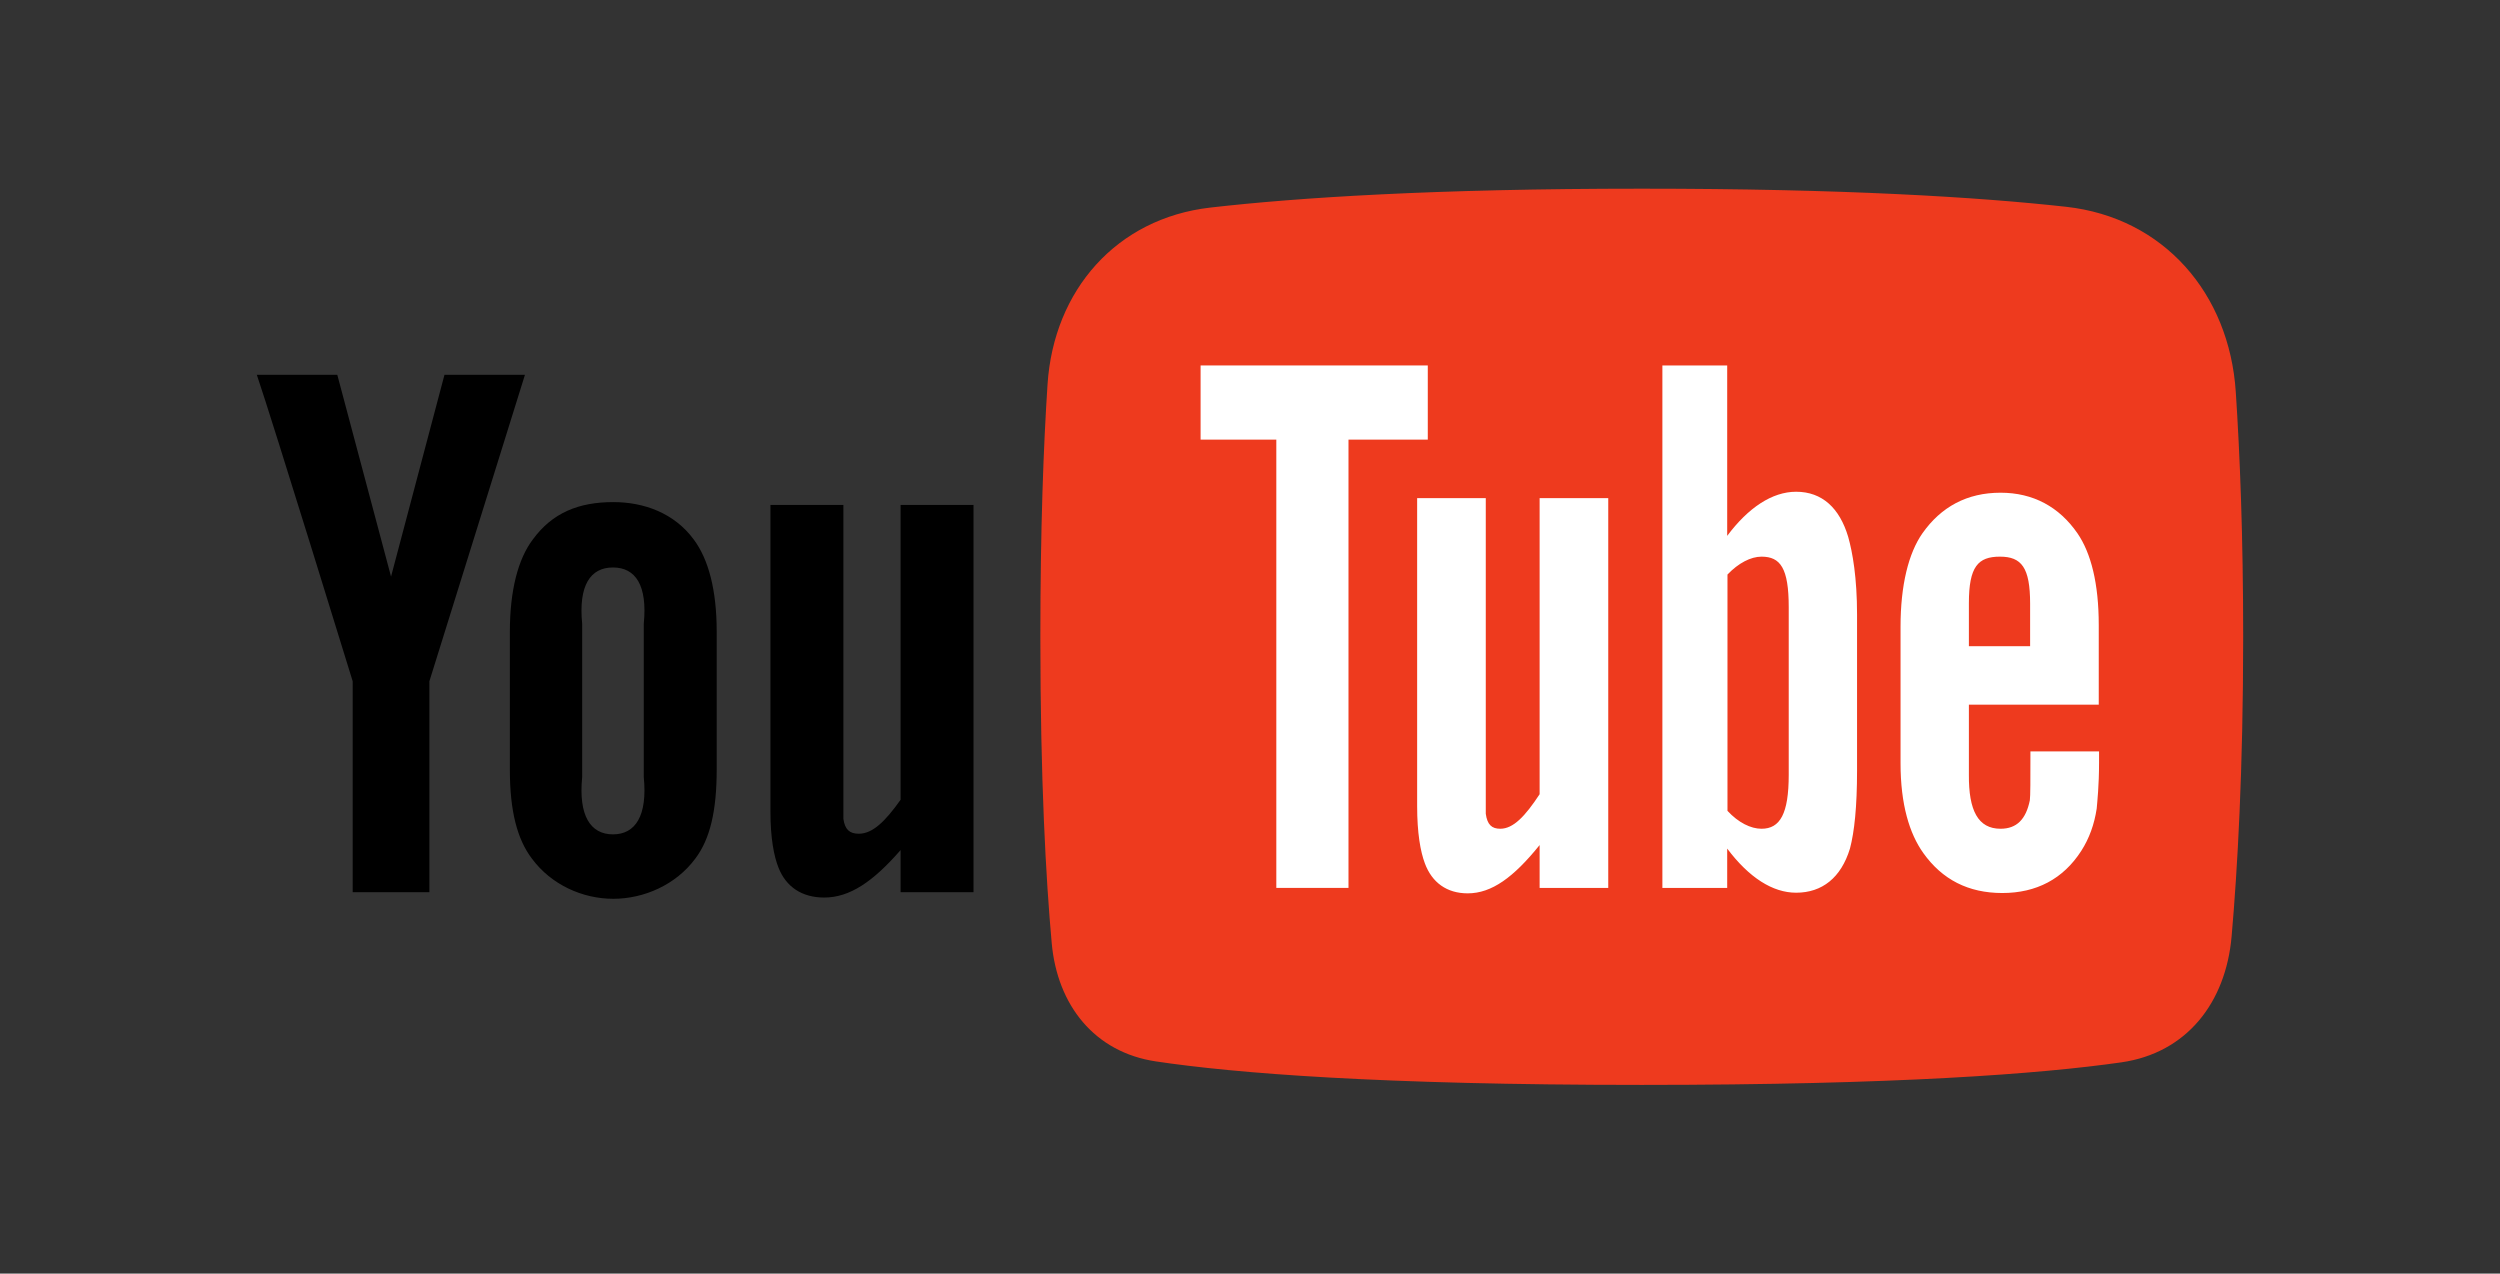 <svg width="106" height="54" viewBox="0 0 106 54" fill="none" xmlns="http://www.w3.org/2000/svg">
<rect x="0" y="0" width="106" height="54" fill="#333333" stroke="none"/>
<g clip-path="url(#clip0_106_2407)">
<path d="M41.277 37.829H38.185V36.043C37.012 37.389 36.026 38.056 34.947 38.056C34 38.056 33.334 37.602 33.014 36.803C32.814 36.309 32.667 35.536 32.667 34.417V21.409H35.76V34.724C35.826 35.177 36.026 35.35 36.413 35.35C36.999 35.35 37.532 34.83 38.185 33.91V21.409H41.277V37.829ZM30.388 26.78C30.388 25.021 30.042 23.715 29.415 22.875C28.589 21.755 27.309 21.289 26.003 21.289C24.537 21.289 23.418 21.742 22.591 22.875C21.965 23.701 21.618 25.034 21.618 26.793V32.631C21.618 34.377 21.925 35.577 22.551 36.403C23.378 37.522 24.71 38.109 26.003 38.109C27.296 38.109 28.656 37.522 29.482 36.403C30.108 35.577 30.388 34.377 30.388 32.631V26.78ZM27.296 32.951C27.456 34.577 26.95 35.377 25.99 35.377C25.03 35.377 24.524 34.577 24.684 32.951V26.447C24.524 24.821 25.03 24.061 25.99 24.061C26.95 24.061 27.456 24.821 27.296 26.447V32.951ZM18.206 28.886V37.829H14.954V28.886C14.954 28.886 11.582 17.93 10.889 15.891H14.301L16.58 24.448L18.846 15.891H22.258L18.206 28.886Z" fill="black"/>
<path d="M44.416 16.293C44.678 12.301 47.343 9.257 51.318 8.801C55.036 8.376 60.81 8 69.611 8C78.171 8 83.868 8.355 87.595 8.767C91.748 9.225 94.523 12.446 94.797 16.615C94.972 19.26 95.111 22.713 95.111 27C95.111 32.678 94.867 36.893 94.62 39.706C94.374 42.505 92.723 44.646 89.942 45.044C86.547 45.529 80.458 46 69.611 46C58.471 46 52.349 45.503 49.011 45.004C46.403 44.615 44.83 42.616 44.593 39.99C44.349 37.293 44.111 33.099 44.111 27C44.111 22.41 44.245 18.899 44.416 16.293Z" fill="#EE3A1E"/>
<path d="M88.987 29.879V26.503C88.987 24.741 88.661 23.453 88.084 22.612C87.307 21.487 86.203 20.891 84.823 20.891C83.406 20.891 82.302 21.487 81.511 22.612C80.922 23.453 80.583 24.809 80.583 26.571V32.36C80.583 34.109 80.959 35.343 81.549 36.17C82.352 37.295 83.456 37.864 84.898 37.864C86.341 37.864 87.482 37.268 88.247 36.075C88.586 35.546 88.799 34.95 88.9 34.285C88.925 33.987 89 33.309 89 32.333V31.858H86.09C86.09 33.065 86.09 33.77 86.065 33.933C85.902 34.733 85.513 35.139 84.823 35.139C83.87 35.139 83.468 34.367 83.481 32.848V29.879H88.987ZM83.481 25.568C83.481 24.022 83.87 23.602 84.798 23.602C85.713 23.602 86.077 24.063 86.077 25.595V27.398H83.481V25.568ZM76.155 20.85C75.139 20.85 74.123 21.528 73.233 22.721V15.495H70.485V37.647H73.233V35.98C74.161 37.214 75.164 37.851 76.155 37.851C77.259 37.851 78.062 37.214 78.438 35.98C78.626 35.275 78.739 34.204 78.739 32.672V26.056C78.739 24.497 78.551 23.426 78.363 22.762C77.999 21.541 77.259 20.85 76.155 20.85ZM75.842 32.848C75.842 34.502 75.478 35.139 74.688 35.139C74.236 35.139 73.709 34.882 73.245 34.38V24.361C73.709 23.873 74.236 23.602 74.688 23.602C75.49 23.602 75.842 24.09 75.842 25.744V32.848ZM68.19 37.647H65.28V35.831C64.176 37.2 63.248 37.878 62.232 37.878C61.341 37.878 60.714 37.417 60.413 36.603C60.225 36.102 60.087 35.316 60.087 34.177V21.121H62.997V34.502C63.059 34.963 63.248 35.139 63.611 35.139C64.163 35.139 64.665 34.611 65.28 33.675V21.121H68.19V37.647Z" fill="white"/>
<path d="M57.176 37.647H54.116V18.64H50.905V15.495H60.538V18.64H57.176V37.647Z" fill="white"/>
</g>
<defs>
<clipPath id="clip0_106_2407">
<rect width="84.221" height="38" fill="white" transform="translate(10.889 8)"/>
</clipPath>
</defs>
</svg>
